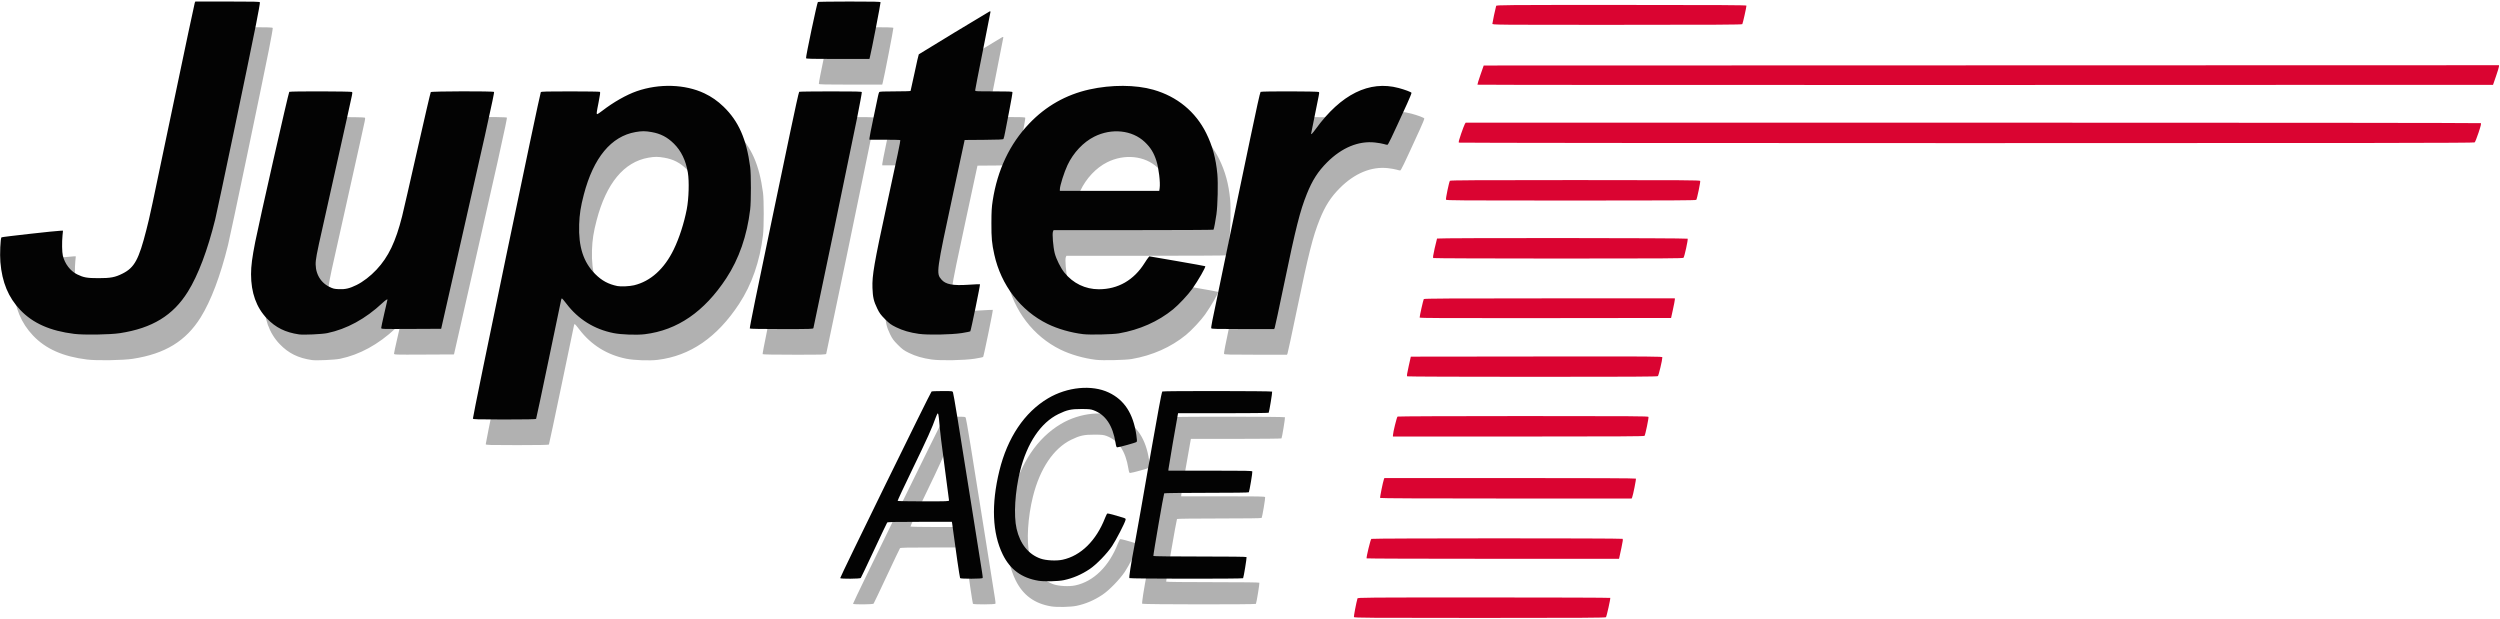 <?xml version="1.0" encoding="UTF-8" standalone="no"?>
<svg width="1018px" height="252px" viewBox="0 0 1018 252" version="1.1" xmlns="http://www.w3.org/2000/svg" xmlns:xlink="http://www.w3.org/1999/xlink" xmlns:sketch="http://www.bohemiancoding.com/sketch/ns">
    <!-- Generator: Sketch 3.4.1 (15681) - http://www.bohemiancoding.com/sketch -->
    <title>LogoCC</title>
    <desc>Created with Sketch.</desc>
    <defs></defs>
    <g id="Page-1" stroke="none" stroke-width="1" fill="none" fill-rule="evenodd" sketch:type="MSPage">
        <g id="Desktop-HD" sketch:type="MSArtboardGroup" transform="translate(-211, -112)">
            <g id="LogoCC" sketch:type="MSLayerGroup" transform="translate(211, 112)">
                <path d="M428.1,246.927 C421.249,245.804 416.542,242.35 413.549,236.249 C409.285,227.559 408.808,215.874 412.158,202.164 C415.457,188.665 422.378,178.352 431.962,172.656 C439.813,167.989 449.798,167.026 456.676,170.271 C463.044,173.276 466.658,178.817 467.936,187.532 C468.252,189.692 468.263,190.16 468.002,190.419 C467.704,190.714 460.917,192.598 460.143,192.601 C459.856,192.601 459.702,192.186 459.481,190.808 C458.335,183.68 455.397,179.307 450.545,177.509 C449.359,177.069 448.694,177 445.588,176.991 C441.401,176.979 439.696,177.354 436.214,179.051 C429.022,182.556 423.464,190.807 420.611,202.211 C418.527,210.541 417.931,220.344 419.178,225.765 C420.6,231.945 424.007,236.18 428.951,237.915 C431.168,238.693 435.352,238.908 437.864,238.373 C445.313,236.787 451.621,230.593 455.204,221.347 C455.567,220.41 455.987,219.595 456.138,219.538 C456.387,219.442 459.752,220.331 462.56,221.235 C463.595,221.569 463.667,221.64 463.532,222.207 C463.222,223.505 459.686,230.35 458.071,232.776 C456.004,235.882 451.661,240.352 448.953,242.16 C445.56,244.426 442.174,245.878 438.413,246.682 C436.065,247.184 430.475,247.317 428.1,246.927 L428.1,246.927 Z M347.344,245.866 C347.185,245.609 384.147,170.122 384.561,169.859 C384.711,169.764 386.684,169.684 388.946,169.682 C392.997,169.679 393.063,169.687 393.27,170.2 C393.548,170.889 395.627,183.595 400.684,215.525 C402.973,229.979 404.984,242.646 405.153,243.673 C405.322,244.7 405.419,245.664 405.369,245.815 C405.252,246.166 396.391,246.209 396.175,245.859 C396.015,245.6 394.214,233.365 393.499,227.681 C393.243,225.644 392.983,223.742 392.921,223.456 L392.809,222.935 L379.765,222.935 C369.611,222.935 366.669,222.999 366.484,223.224 C366.353,223.383 363.933,228.463 361.106,234.512 C358.278,240.561 355.86,245.641 355.732,245.8 C355.444,246.157 347.562,246.218 347.344,245.866 L347.344,245.866 Z M391.661,214.191 C391.661,213.966 390.938,208.47 390.056,201.977 C388.605,191.307 388.054,186.659 387.548,180.812 C387.455,179.737 387.264,178.824 387.123,178.778 C386.981,178.731 386.584,179.497 386.235,180.495 C384.8,184.591 382.723,189.2 376.826,201.377 C373.409,208.432 370.669,214.293 370.736,214.401 C370.803,214.51 375.539,214.599 381.259,214.599 C391.041,214.599 391.661,214.575 391.661,214.191 L391.661,214.191 Z M465.113,245.849 C464.879,245.615 465.721,240.207 467.214,232.348 C467.946,228.498 471.483,208.466 472.433,202.79 C472.828,200.434 473.765,195.12 474.517,190.981 C475.268,186.842 476.416,180.436 477.068,176.745 C477.72,173.054 478.377,169.955 478.527,169.86 C478.95,169.591 523.068,169.636 523.235,169.906 C523.372,170.128 522.061,178.135 521.825,178.517 C521.759,178.623 513.434,178.709 503.324,178.709 L484.942,178.709 L484.829,179.23 C484.486,180.802 480.999,201.159 480.999,201.587 L480.999,202.095 L498.017,202.095 C512.796,202.095 515.053,202.14 515.167,202.437 C515.299,202.781 514.007,210.476 513.746,210.898 C513.656,211.044 507.459,211.126 496.506,211.126 C486.679,211.126 479.351,211.214 479.278,211.333 C479.037,211.723 474.738,236.621 474.874,236.84 C474.956,236.975 482.282,237.059 493.844,237.059 C505.908,237.059 512.73,237.141 512.82,237.286 C512.957,237.508 511.645,245.515 511.41,245.897 C511.229,246.19 465.406,246.143 465.113,245.849 L465.113,245.849 Z M197.788,180.897 C197.596,180.395 225.065,48.347 225.441,47.964 C225.689,47.713 227.972,47.654 237.477,47.657 C243.928,47.659 249.334,47.742 249.491,47.842 C249.711,47.982 249.592,48.952 248.975,52.064 C248.087,56.539 248.045,56.916 248.433,56.916 C248.581,56.916 249.492,56.305 250.458,55.558 C254.979,52.066 260.309,49.038 264.503,47.58 C273.66,44.398 284.187,44.728 292.043,48.446 C294.937,49.815 297.426,51.547 299.831,53.867 C305.97,59.788 309.173,67.036 310.693,78.449 C311.088,81.414 311.09,92.401 310.697,95.7 C309.421,106.411 306.141,115.865 300.97,123.735 C291.998,137.393 281.045,144.917 267.776,146.538 C264.505,146.937 258.184,146.709 255.039,146.078 C247.177,144.501 240.698,140.458 235.872,134.118 C234.959,132.918 234.13,131.937 234.032,131.937 C233.933,131.937 233.791,132.223 233.717,132.573 C233.643,132.924 231.352,143.913 228.626,156.993 C225.9,170.074 223.602,180.884 223.521,181.016 C223.421,181.177 219.183,181.256 210.649,181.256 C199.363,181.256 197.911,181.216 197.788,180.897 L197.788,180.897 Z M263.398,126.609 C270.125,124.996 275.724,119.947 279.571,112.023 C281.802,107.428 283.797,101.254 284.883,95.584 C285.704,91.3 285.909,84.271 285.316,80.727 C284.492,75.793 282.611,71.887 279.649,68.956 C276.931,66.267 274.23,64.867 270.514,64.218 C267.949,63.771 266.574,63.77 264.03,64.214 C254.077,65.95 246.889,74.634 242.951,89.679 C241.674,94.56 241.194,97.644 241.054,101.871 C240.753,110.984 242.789,117.249 247.615,122.063 C250.299,124.74 252.915,126.154 256.612,126.924 C257.971,127.207 261.609,127.038 263.398,126.609 L263.398,126.609 Z M35.466,146.406 C25.646,145.192 18.621,142.079 13.474,136.663 C8.611,131.545 6.072,125.437 5.373,117.174 C5.105,114 5.391,107.518 5.819,107.091 C6.017,106.892 28.301,104.401 29.985,104.389 L30.869,104.383 L30.679,106.293 C30.4,109.108 30.466,113.117 30.815,114.571 C31.606,117.864 33.88,120.827 36.65,122.178 C39.283,123.462 40.673,123.709 45.302,123.713 C50.274,123.718 52.067,123.378 55.105,121.856 C59.974,119.418 61.745,116.166 64.837,103.983 C66.37,97.946 66.311,98.219 75.96,52.053 C80.551,30.085 84.408,11.877 84.531,11.59 L84.754,11.069 L97.843,11.069 C108.989,11.069 110.951,11.118 111.059,11.401 C111.129,11.583 110.404,15.673 109.448,20.489 C106.594,34.871 93.878,95.63 92.861,99.746 C89.75,112.342 85.903,122.514 81.707,129.244 C75.688,138.897 67.213,144.073 54.102,146.101 C50.086,146.723 39.436,146.897 35.466,146.406 L35.466,146.406 Z M127.003,146.614 C121.414,145.799 117.473,143.848 113.902,140.128 C109.604,135.649 107.447,129.625 107.448,122.096 C107.448,118.748 107.895,115.306 109.169,108.864 C110.813,100.548 122.727,48.024 123.011,47.844 C123.466,47.555 148.272,47.607 148.563,47.898 C148.735,48.07 148.714,48.536 148.493,49.461 C148.32,50.186 147.497,53.95 146.664,57.826 C145.832,61.701 142.873,74.986 140.09,87.348 C134.728,111.163 134.183,113.695 133.849,116.381 C133.26,121.112 135.358,125.279 139.314,127.235 C140.862,128 141.297,128.108 143.183,128.19 C145.833,128.306 147.546,127.905 150.409,126.499 C153.062,125.196 156.085,122.871 158.537,120.249 C163.4,115.05 166.339,108.916 168.968,98.478 C169.482,96.441 172.264,84.302 175.152,71.503 C178.039,58.704 180.507,48.102 180.636,47.943 C180.935,47.574 206.16,47.515 206.387,47.883 C206.516,48.091 205.804,51.499 202.663,65.714 C202.087,68.325 197.846,87.08 193.239,107.393 L184.863,144.324 L172.655,144.384 C160.513,144.444 160.447,144.442 160.447,143.973 C160.447,143.714 161.019,141.036 161.72,138.021 C162.42,135.006 162.992,132.508 162.992,132.469 C162.992,132.126 162.227,132.63 160.993,133.785 C154.057,140.276 146.44,144.437 138.459,146.097 C136.329,146.54 128.819,146.879 127.003,146.614 L127.003,146.614 Z M379.394,146.394 C375.736,145.878 372.835,145.037 370.136,143.709 C368.022,142.668 367.434,142.239 365.611,140.408 C363.838,138.629 363.351,137.965 362.448,136.105 C360.993,133.107 360.622,131.509 360.487,127.653 C360.31,122.626 361.164,117.681 366.307,93.963 C370.627,74.045 371.95,67.71 371.831,67.509 C371.775,67.413 368.923,67.335 365.494,67.335 L359.258,67.335 L359.258,66.751 C359.258,66.43 359.979,62.757 360.859,58.589 C361.739,54.421 362.583,50.386 362.735,49.622 C362.887,48.858 363.117,48.102 363.246,47.943 C363.424,47.725 365.002,47.654 369.688,47.654 C373.102,47.654 375.945,47.572 376.007,47.473 C376.068,47.373 376.809,44.013 377.652,40.005 C378.496,35.998 379.259,32.652 379.348,32.571 C379.64,32.305 407.761,15.261 408.163,15.107 C408.403,15.015 408.556,15.068 408.556,15.243 C408.556,15.401 407.15,22.557 405.432,31.145 C403.713,39.733 402.307,46.961 402.307,47.207 C402.307,47.639 402.552,47.654 409.837,47.654 C415.994,47.654 417.388,47.711 417.487,47.97 C417.554,48.145 417.039,51.192 416.342,54.743 C415.646,58.294 414.845,62.449 414.563,63.978 C414.282,65.506 413.949,66.885 413.824,67.043 C413.653,67.258 411.657,67.344 405.811,67.39 L398.026,67.451 L393.468,88.637 C386.441,121.299 386.383,121.717 388.563,124.265 C390.277,126.268 393.194,126.823 399.712,126.387 C402.167,126.222 404.219,126.131 404.273,126.185 C404.434,126.347 400.581,145.102 400.336,145.346 C400.211,145.47 398.65,145.796 396.868,146.07 C392.563,146.732 383.041,146.908 379.394,146.394 L379.394,146.394 Z M446.282,146.515 C441.28,145.911 435.917,144.369 431.806,142.351 C420.826,136.961 412.845,126.569 410.096,114.081 C409.097,109.543 408.902,107.418 408.921,101.257 C408.935,96.501 409.03,94.875 409.45,92.144 C411.378,79.638 416.39,69.064 424.34,60.734 C431.115,53.635 439.316,48.993 448.828,46.874 C457.752,44.887 467.659,44.929 474.866,46.986 C484.553,49.751 492.043,55.904 496.394,64.672 C498.92,69.761 500.34,74.979 500.924,81.316 C501.269,85.056 501.069,93.988 500.558,97.668 C500.182,100.376 499.561,103.657 499.364,103.976 C499.305,104.072 484.626,104.151 466.746,104.151 L434.235,104.151 L433.98,104.788 C433.631,105.658 434.075,111.081 434.696,113.529 C435.305,115.929 437.145,119.623 438.651,121.47 C442.221,125.848 447.156,128.227 452.679,128.23 C460.485,128.236 466.946,124.519 471.33,117.501 C471.874,116.63 472.528,115.672 472.782,115.372 L473.245,114.827 L484.558,116.774 C490.781,117.845 495.929,118.779 495.999,118.849 C496.293,119.144 493.095,124.712 490.686,128.099 C488.993,130.478 485.184,134.544 482.908,136.401 C476.803,141.381 469.236,144.741 460.86,146.19 C458.287,146.635 448.995,146.842 446.282,146.515 L446.282,146.515 Z M477.426,87.116 C477.769,84.83 477.069,78.923 476.098,75.902 C475.044,72.624 473.712,70.475 471.358,68.253 C466.218,63.404 457.895,62.53 450.799,66.096 C446.328,68.343 442.308,72.609 439.93,77.631 C438.526,80.596 436.793,86.091 436.793,87.576 L436.793,88.174 L457.03,88.174 L477.267,88.174 L477.426,87.116 L477.426,87.116 Z M310.541,144.212 C310.393,143.973 313.394,129.221 319.797,98.71 C321.882,88.776 325.116,73.303 326.984,64.325 C328.852,55.347 330.499,47.924 330.643,47.831 C330.788,47.737 336.56,47.659 343.469,47.657 C353.635,47.654 356.055,47.712 356.149,47.958 C356.214,48.125 355.331,52.944 354.187,58.667 C352.112,69.053 336.686,143.267 336.442,144.035 C336.322,144.415 335.501,144.44 323.498,144.44 C315.312,144.44 310.631,144.358 310.541,144.212 L310.541,144.212 Z M498.448,144.111 C498.304,143.736 498.811,141.121 501.366,129.042 C502.363,124.33 503.56,118.548 504.026,116.192 C504.492,113.836 506.124,105.969 507.653,98.71 C509.181,91.451 512.184,77.084 514.325,66.783 C516.769,55.026 518.334,47.982 518.529,47.858 C519.011,47.552 541.953,47.599 542.26,47.906 C542.442,48.088 542.425,48.536 542.197,49.514 C541.918,50.71 539.092,64.755 539.092,64.945 C539.092,65.36 539.749,64.677 540.971,62.994 C551.263,48.812 562.805,43.097 574.734,46.278 C577.281,46.957 579.855,47.922 579.979,48.245 C580.038,48.4 579.236,50.389 578.196,52.664 C571.387,67.559 570.492,69.419 570.131,69.417 C569.926,69.414 569.262,69.263 568.655,69.079 C568.048,68.895 566.478,68.623 565.166,68.475 C558.435,67.718 551.585,70.553 545.57,76.588 C541.89,80.279 539.584,83.881 537.374,89.391 C534.569,96.387 532.901,103.005 527.998,126.611 C526.08,135.844 524.409,143.633 524.284,143.919 L524.058,144.44 L511.316,144.44 C500.519,144.44 498.555,144.39 498.448,144.111 L498.448,144.111 Z M333.437,34.153 C333.259,33.688 337.944,11.458 338.263,11.255 C338.418,11.157 344.197,11.075 351.107,11.073 C361.059,11.07 363.694,11.13 363.783,11.364 C363.883,11.624 360.047,31.381 359.468,33.587 L359.241,34.455 L346.397,34.455 C336.04,34.455 333.531,34.397 333.437,34.153 L333.437,34.153 Z" id="path8073" fill-opacity="0.306" fill="#000000" sketch:type="MSShapeGroup"></path>
                <path d="M551.313,251.271 C551.204,250.989 552.293,245.3 552.763,243.69 C552.875,243.306 555.526,243.285 604.233,243.285 C632.476,243.285 655.634,243.366 655.696,243.465 C655.854,243.722 654.243,250.969 653.949,251.325 C653.751,251.563 643.762,251.621 602.575,251.621 C557.222,251.621 551.431,251.581 551.313,251.271 L551.313,251.271 Z M556.484,227.366 C556.286,227.007 558.073,219.641 558.41,219.427 C558.848,219.15 660.235,219.134 660.672,219.411 C660.932,219.576 660.859,220.213 660.249,223.054 C659.843,224.948 659.455,226.732 659.388,227.019 L659.265,227.54 L607.922,227.54 C579.684,227.54 556.537,227.461 556.484,227.366 L556.484,227.366 Z M561.993,202.765 C561.855,202.543 563.126,196.234 563.521,195.181 L563.716,194.66 L614.858,194.66 C648.503,194.66 666.048,194.739 666.142,194.89 C666.289,195.128 665.009,201.553 664.63,202.475 L664.416,202.996 L613.276,202.996 C579.631,202.996 562.086,202.917 561.993,202.765 L561.993,202.765 Z M567.205,177.236 C567.216,176.146 568.774,169.824 569.079,169.63 C569.258,169.517 591.707,169.427 620.266,169.425 C664.558,169.422 671.15,169.465 671.262,169.758 C671.416,170.159 669.989,177.05 669.665,177.468 C669.488,177.698 658.944,177.757 618.32,177.757 L567.199,177.757 L567.205,177.236 L567.205,177.236 Z M573.032,153.246 C572.793,153.095 572.911,152.256 573.611,149.14 L574.49,145.225 L625.697,145.166 C674.358,145.111 676.905,145.128 676.907,145.514 C676.915,146.587 675.417,152.893 675.092,153.155 C674.807,153.385 664.252,153.444 624.033,153.441 C596.148,153.439 573.197,153.352 573.032,153.247 L573.032,153.246 Z M578.074,129.306 C578.067,128.692 579.56,122.055 579.767,121.781 C579.941,121.551 590.457,121.491 630.991,121.491 L681.996,121.491 L681.991,122.012 C681.988,122.299 681.644,124.096 681.226,126.006 L680.466,129.479 L629.271,129.538 C588.392,129.585 578.076,129.538 578.074,129.306 L578.074,129.306 Z M583.667,105.078 C583.413,104.917 583.511,104.186 584.198,101.107 C584.662,99.032 585.094,97.247 585.16,97.14 C585.349,96.834 687.028,96.894 687.217,97.2 C687.439,97.559 685.907,104.579 685.522,104.964 C685.253,105.233 677.278,105.282 634.591,105.279 C606.755,105.277 583.839,105.187 583.667,105.078 L583.667,105.078 Z M588.803,81.306 C588.642,80.886 590.065,74.044 590.402,73.619 C590.585,73.389 601.065,73.329 641.413,73.329 C685.628,73.329 692.211,73.373 692.324,73.666 C692.477,74.067 691.05,80.958 690.727,81.376 C690.549,81.606 680.073,81.665 639.722,81.665 C594.075,81.665 588.927,81.629 588.803,81.306 L588.803,81.306 Z M594.09,58.079 C593.85,57.926 594.038,57.153 594.976,54.435 C595.63,52.538 596.317,50.751 596.501,50.464 L596.835,49.943 L803.337,49.947 C919.821,49.949 1009.978,50.038 1010.157,50.152 C1010.414,50.315 1010.245,51.046 1009.262,54.027 C1008.596,56.047 1007.886,57.831 1007.685,57.99 C1007.394,58.221 965.683,58.278 800.857,58.276 C687.303,58.273 594.257,58.185 594.09,58.079 L594.09,58.079 Z M601.607,34.488 C601.55,34.392 602.101,32.595 602.833,30.494 L604.164,26.673 L810.878,26.615 L1017.593,26.557 L1017.576,27.078 C1017.568,27.365 1017.021,29.162 1016.361,31.073 L1015.162,34.546 L808.437,34.604 C694.739,34.636 601.665,34.584 601.607,34.488 L601.607,34.488 Z M607.702,9.652 C607.702,9.23 608.938,3.381 609.23,2.418 C609.347,2.034 611.979,2.013 660.256,2.013 C699.817,2.013 711.159,2.075 711.159,2.292 C711.159,2.928 709.672,9.561 709.47,9.828 C709.295,10.058 698.824,10.117 658.476,10.117 C607.795,10.117 607.702,10.117 607.702,9.652 L607.702,9.652 Z" id="path8074" fill="#DA0431" sketch:type="MSShapeGroup"></path>
                <path d="M422.88,236.482 C416.028,235.358 411.322,231.904 408.328,225.803 C404.065,217.114 403.588,205.428 406.938,191.719 C410.236,178.219 417.158,167.906 426.741,162.21 C434.593,157.543 444.578,156.58 451.456,159.826 C457.823,162.83 461.438,168.371 462.715,177.086 C463.032,179.246 463.043,179.714 462.782,179.973 C462.484,180.268 455.697,182.153 454.922,182.155 C454.635,182.155 454.482,181.74 454.26,180.362 C453.115,173.234 450.177,168.862 445.325,167.063 C444.138,166.624 443.473,166.554 440.367,166.545 C436.181,166.533 434.475,166.908 430.994,168.605 C423.802,172.111 418.243,180.362 415.39,191.766 C413.306,200.095 412.71,209.898 413.958,215.319 C415.38,221.5 418.786,225.735 423.731,227.47 C425.947,228.247 430.131,228.462 432.644,227.927 C440.092,226.342 446.4,220.148 449.983,210.901 C450.346,209.964 450.767,209.15 450.918,209.092 C451.167,208.996 454.531,209.886 457.339,210.79 C458.375,211.123 458.447,211.195 458.312,211.761 C458.002,213.059 454.465,219.904 452.851,222.33 C450.784,225.437 446.441,229.906 443.733,231.715 C440.34,233.98 436.954,235.433 433.192,236.237 C430.845,236.738 425.255,236.871 422.88,236.482 L422.88,236.482 Z M342.123,235.42 C341.965,235.163 378.927,159.677 379.34,159.414 C379.49,159.318 381.464,159.239 383.726,159.237 C387.776,159.233 387.842,159.241 388.049,159.754 C388.328,160.443 390.406,173.149 395.463,205.08 C397.752,219.534 399.764,232.2 399.933,233.227 C400.102,234.254 400.199,235.218 400.148,235.369 C400.031,235.721 391.17,235.763 390.954,235.414 C390.795,235.155 388.993,222.919 388.278,217.236 C388.022,215.198 387.762,213.297 387.701,213.01 L387.589,212.489 L374.545,212.489 C364.391,212.489 361.448,212.553 361.263,212.778 C361.133,212.938 358.713,218.017 355.885,224.066 C353.058,230.116 350.639,235.195 350.511,235.354 C350.224,235.711 342.341,235.773 342.123,235.42 L342.123,235.42 Z M386.44,203.745 C386.44,203.521 385.718,198.024 384.835,191.531 C383.384,180.861 382.834,176.213 382.327,170.366 C382.234,169.291 382.044,168.379 381.902,168.332 C381.76,168.285 381.364,169.052 381.014,170.05 C379.579,174.145 377.502,178.755 371.605,190.931 C368.189,197.986 365.448,203.847 365.515,203.956 C365.583,204.064 370.318,204.153 376.039,204.153 C385.82,204.153 386.44,204.129 386.44,203.745 L386.44,203.745 Z M459.893,235.404 C459.659,235.17 460.501,229.761 461.994,221.903 C462.725,218.052 466.262,198.02 467.213,192.344 C467.607,189.988 468.545,184.674 469.296,180.536 C470.047,176.397 471.196,169.99 471.848,166.299 C472.5,162.608 473.156,159.51 473.306,159.414 C473.729,159.145 517.848,159.191 518.014,159.46 C518.151,159.682 516.84,167.69 516.604,168.071 C516.539,168.177 508.214,168.264 498.104,168.264 L479.722,168.264 L479.608,168.785 C479.266,170.356 475.778,190.713 475.778,191.141 L475.778,191.65 L492.797,191.65 C507.576,191.65 509.833,191.695 509.946,191.991 C510.078,192.335 508.786,200.03 508.525,200.453 C508.435,200.598 502.238,200.68 491.285,200.68 C481.459,200.68 474.131,200.768 474.057,200.888 C473.817,201.277 469.518,226.176 469.653,226.395 C469.736,226.529 477.061,226.613 488.624,226.613 C500.687,226.613 507.509,226.695 507.599,226.841 C507.736,227.062 506.425,235.07 506.189,235.451 C506.008,235.744 460.186,235.697 459.893,235.404 L459.893,235.404 Z M192.568,170.451 C192.375,169.949 219.844,37.901 220.221,37.518 C220.469,37.267 222.751,37.209 232.256,37.212 C238.707,37.214 244.114,37.297 244.271,37.396 C244.491,37.536 244.372,38.506 243.754,41.619 C242.866,46.093 242.824,46.47 243.213,46.47 C243.361,46.47 244.272,45.859 245.238,45.113 C249.759,41.62 255.088,38.592 259.282,37.135 C268.44,33.952 278.966,34.283 286.823,38 C289.716,39.369 292.205,41.102 294.61,43.421 C300.75,49.342 303.952,56.59 305.472,68.004 C305.867,70.968 305.87,81.956 305.477,85.254 C304.2,95.966 300.92,105.419 295.75,113.29 C286.777,126.947 275.824,134.471 262.555,136.092 C259.284,136.492 252.964,136.264 249.818,135.633 C241.956,134.055 235.478,130.013 230.651,123.672 C229.738,122.473 228.91,121.491 228.811,121.491 C228.712,121.491 228.571,121.778 228.496,122.128 C228.422,122.478 226.131,133.467 223.405,146.548 C220.679,159.628 218.382,170.439 218.3,170.571 C218.201,170.732 213.962,170.811 205.429,170.811 C194.143,170.811 192.69,170.77 192.568,170.451 L192.568,170.451 Z M258.177,116.164 C264.905,114.55 270.503,109.501 274.35,101.578 C276.582,96.982 278.577,90.809 279.663,85.138 C280.483,80.854 280.688,73.825 280.096,70.281 C279.271,65.347 277.39,61.441 274.428,58.51 C271.711,55.822 269.01,54.421 265.293,53.773 C262.728,53.325 261.354,53.324 258.809,53.768 C248.857,55.504 241.669,64.189 237.731,79.234 C236.453,84.115 235.973,87.198 235.834,91.426 C235.533,100.538 237.568,106.804 242.394,111.617 C245.078,114.295 247.694,115.708 251.392,116.478 C252.75,116.761 256.388,116.593 258.177,116.164 L258.177,116.164 Z M30.245,135.96 C20.426,134.746 13.4,131.634 8.253,126.217 C3.39,121.099 0.851,114.991 0.153,106.728 C-0.116,103.554 0.171,97.073 0.598,96.645 C0.797,96.446 23.08,93.955 24.764,93.943 L25.648,93.937 L25.459,95.847 C25.18,98.662 25.245,102.671 25.595,104.125 C26.386,107.418 28.659,110.381 31.43,111.733 C34.062,113.016 35.453,113.263 40.082,113.267 C45.054,113.272 46.846,112.933 49.885,111.411 C54.754,108.972 56.525,105.72 59.617,93.537 C61.149,87.5 61.091,87.773 70.739,41.607 C75.331,19.639 79.188,1.431 79.31,1.145 L79.533,0.624 L92.622,0.624 C103.768,0.624 105.73,0.673 105.838,0.955 C105.908,1.138 105.184,5.227 104.228,10.043 C101.373,24.425 88.658,85.184 87.641,89.3 C84.529,101.896 80.682,112.069 76.486,118.799 C70.467,128.452 61.993,133.627 48.882,135.656 C44.865,136.277 34.215,136.451 30.245,135.96 L30.245,135.96 Z M121.782,136.169 C116.193,135.354 112.253,133.403 108.682,129.682 C104.383,125.204 102.227,119.179 102.227,111.65 C102.227,108.303 102.675,104.86 103.948,98.418 C105.592,90.103 117.507,37.579 117.79,37.398 C118.246,37.109 143.052,37.161 143.343,37.452 C143.514,37.624 143.493,38.09 143.272,39.015 C143.099,39.741 142.276,43.505 141.444,47.38 C140.611,51.255 137.653,64.54 134.869,76.902 C129.507,100.717 128.963,103.25 128.629,105.935 C128.04,110.667 130.138,114.833 134.093,116.789 C135.642,117.554 136.077,117.662 137.962,117.744 C140.613,117.86 142.325,117.46 145.189,116.053 C147.841,114.75 150.865,112.425 153.316,109.804 C158.179,104.604 161.118,98.47 163.748,88.033 C164.261,85.995 167.044,73.856 169.931,61.057 C172.819,48.259 175.287,37.657 175.416,37.497 C175.714,37.129 200.94,37.07 201.167,37.437 C201.295,37.645 200.583,41.053 197.443,55.269 C196.866,57.879 192.625,76.635 188.018,96.947 L179.642,133.879 L167.434,133.939 C155.293,133.998 155.226,133.996 155.226,133.528 C155.226,133.269 155.799,130.59 156.499,127.575 C157.199,124.56 157.772,122.062 157.772,122.024 C157.772,121.681 157.006,122.185 155.772,123.339 C148.837,129.83 141.22,133.992 133.239,135.651 C131.109,136.094 123.598,136.433 121.782,136.169 L121.782,136.169 Z M374.174,135.948 C370.516,135.433 367.614,134.591 364.916,133.263 C362.801,132.222 362.213,131.794 360.39,129.963 C358.618,128.183 358.13,127.519 357.227,125.659 C355.773,122.662 355.402,121.063 355.266,117.207 C355.089,112.18 355.944,107.235 361.087,83.517 C365.406,63.599 366.729,57.264 366.611,57.063 C366.555,56.968 363.703,56.89 360.273,56.89 L354.038,56.89 L354.038,56.305 C354.038,55.984 354.758,52.311 355.638,48.143 C356.518,43.975 357.363,39.94 357.515,39.176 C357.667,38.412 357.897,37.657 358.026,37.497 C358.203,37.279 359.781,37.208 364.468,37.208 C367.881,37.208 370.725,37.127 370.786,37.027 C370.848,36.927 371.588,33.567 372.432,29.56 C373.275,25.552 374.038,22.207 374.127,22.125 C374.419,21.859 402.54,4.816 402.943,4.661 C403.182,4.569 403.336,4.623 403.336,4.797 C403.336,4.955 401.93,12.111 400.211,20.699 C398.493,29.287 397.087,36.515 397.087,36.761 C397.087,37.193 397.331,37.208 404.616,37.208 C410.773,37.208 412.167,37.266 412.267,37.525 C412.334,37.699 411.818,40.747 411.122,44.298 C410.425,47.848 409.625,52.004 409.343,53.532 C409.061,55.06 408.729,56.44 408.603,56.597 C408.433,56.812 406.437,56.899 400.591,56.944 L392.805,57.005 L388.247,78.192 C381.22,110.854 381.163,111.271 383.343,113.819 C385.057,115.822 387.974,116.378 394.491,115.941 C396.946,115.776 398.999,115.686 399.052,115.739 C399.214,115.901 395.36,134.657 395.115,134.9 C394.99,135.024 393.43,135.35 391.648,135.624 C387.342,136.286 377.82,136.463 374.174,135.948 L374.174,135.948 Z M441.061,136.069 C436.06,135.466 430.697,133.923 426.586,131.905 C415.606,126.516 407.625,116.123 404.876,103.635 C403.877,99.097 403.682,96.972 403.7,90.811 C403.715,86.055 403.809,84.429 404.23,81.698 C406.157,69.192 411.169,58.618 419.119,50.288 C425.894,43.189 434.095,38.548 443.607,36.429 C452.532,34.441 462.438,34.483 469.645,36.54 C479.333,39.306 486.822,45.458 491.174,54.227 C493.699,59.315 495.119,64.533 495.703,70.87 C496.048,74.611 495.848,83.543 495.337,87.222 C494.961,89.93 494.34,93.212 494.144,93.53 C494.084,93.626 479.406,93.705 461.525,93.705 L429.015,93.705 L428.759,94.342 C428.41,95.212 428.855,100.635 429.476,103.083 C430.085,105.483 431.925,109.178 433.431,111.024 C437.001,115.403 441.936,117.781 447.458,117.785 C455.265,117.79 461.725,114.074 466.109,107.056 C466.654,106.184 467.307,105.226 467.562,104.926 L468.025,104.381 L479.338,106.329 C485.56,107.4 490.708,108.333 490.778,108.403 C491.073,108.698 487.875,114.266 485.465,117.654 C483.773,120.032 479.963,124.098 477.687,125.955 C471.582,130.936 464.016,134.295 455.639,135.744 C453.066,136.189 443.775,136.396 441.061,136.069 L441.061,136.069 Z M472.205,76.671 C472.548,74.384 471.849,68.477 470.878,65.457 C469.824,62.178 468.492,60.029 466.137,57.808 C460.997,52.958 452.674,52.085 445.579,55.65 C441.107,57.897 437.087,62.163 434.709,67.185 C433.306,70.15 431.572,75.645 431.572,77.131 L431.572,77.729 L451.809,77.729 L472.047,77.729 L472.205,76.671 L472.205,76.671 Z M305.32,133.766 C305.173,133.527 308.174,118.775 314.577,88.264 C316.661,78.331 319.895,62.858 321.763,53.879 C323.631,44.901 325.278,37.479 325.423,37.385 C325.567,37.292 331.339,37.214 338.249,37.212 C348.415,37.208 350.834,37.266 350.929,37.512 C350.993,37.68 350.11,42.499 348.967,48.221 C346.892,58.607 331.465,132.822 331.222,133.589 C331.102,133.969 330.28,133.995 318.278,133.995 C310.092,133.995 305.411,133.912 305.32,133.766 L305.32,133.766 Z M493.227,133.666 C493.084,133.291 493.59,130.676 496.146,118.597 C497.143,113.885 498.34,108.102 498.806,105.746 C499.272,103.39 500.904,95.523 502.432,88.264 C503.961,81.005 506.963,66.638 509.105,56.338 C511.548,44.581 513.113,37.536 513.309,37.412 C513.79,37.107 536.733,37.153 537.04,37.46 C537.222,37.643 537.204,38.09 536.976,39.068 C536.697,40.264 533.871,54.31 533.871,54.5 C533.871,54.914 534.529,54.232 535.75,52.548 C546.042,38.366 557.584,32.652 569.514,35.832 C572.061,36.511 574.634,37.477 574.758,37.8 C574.818,37.955 574.016,39.943 572.976,42.218 C566.167,57.113 565.271,58.973 564.91,58.971 C564.705,58.969 564.041,58.818 563.434,58.633 C562.827,58.449 561.257,58.178 559.945,58.03 C553.215,57.272 546.365,60.108 540.349,66.142 C536.67,69.833 534.364,73.436 532.154,78.945 C529.348,85.941 527.681,92.559 522.777,116.166 C520.859,125.398 519.188,133.187 519.064,133.474 L518.837,133.995 L506.095,133.995 C495.299,133.995 493.334,133.944 493.227,133.666 L493.227,133.666 Z M328.217,23.707 C328.038,23.242 332.724,1.012 333.043,0.809 C333.197,0.711 338.977,0.629 345.887,0.627 C355.839,0.624 358.473,0.685 358.563,0.918 C358.663,1.179 354.827,20.935 354.248,23.142 L354.02,24.01 L341.176,24.01 C330.819,24.01 328.31,23.951 328.217,23.707 L328.217,23.707 Z" id="path8072" fill="#030303" sketch:type="MSShapeGroup"></path>
            </g>
        </g>
    </g>
</svg>